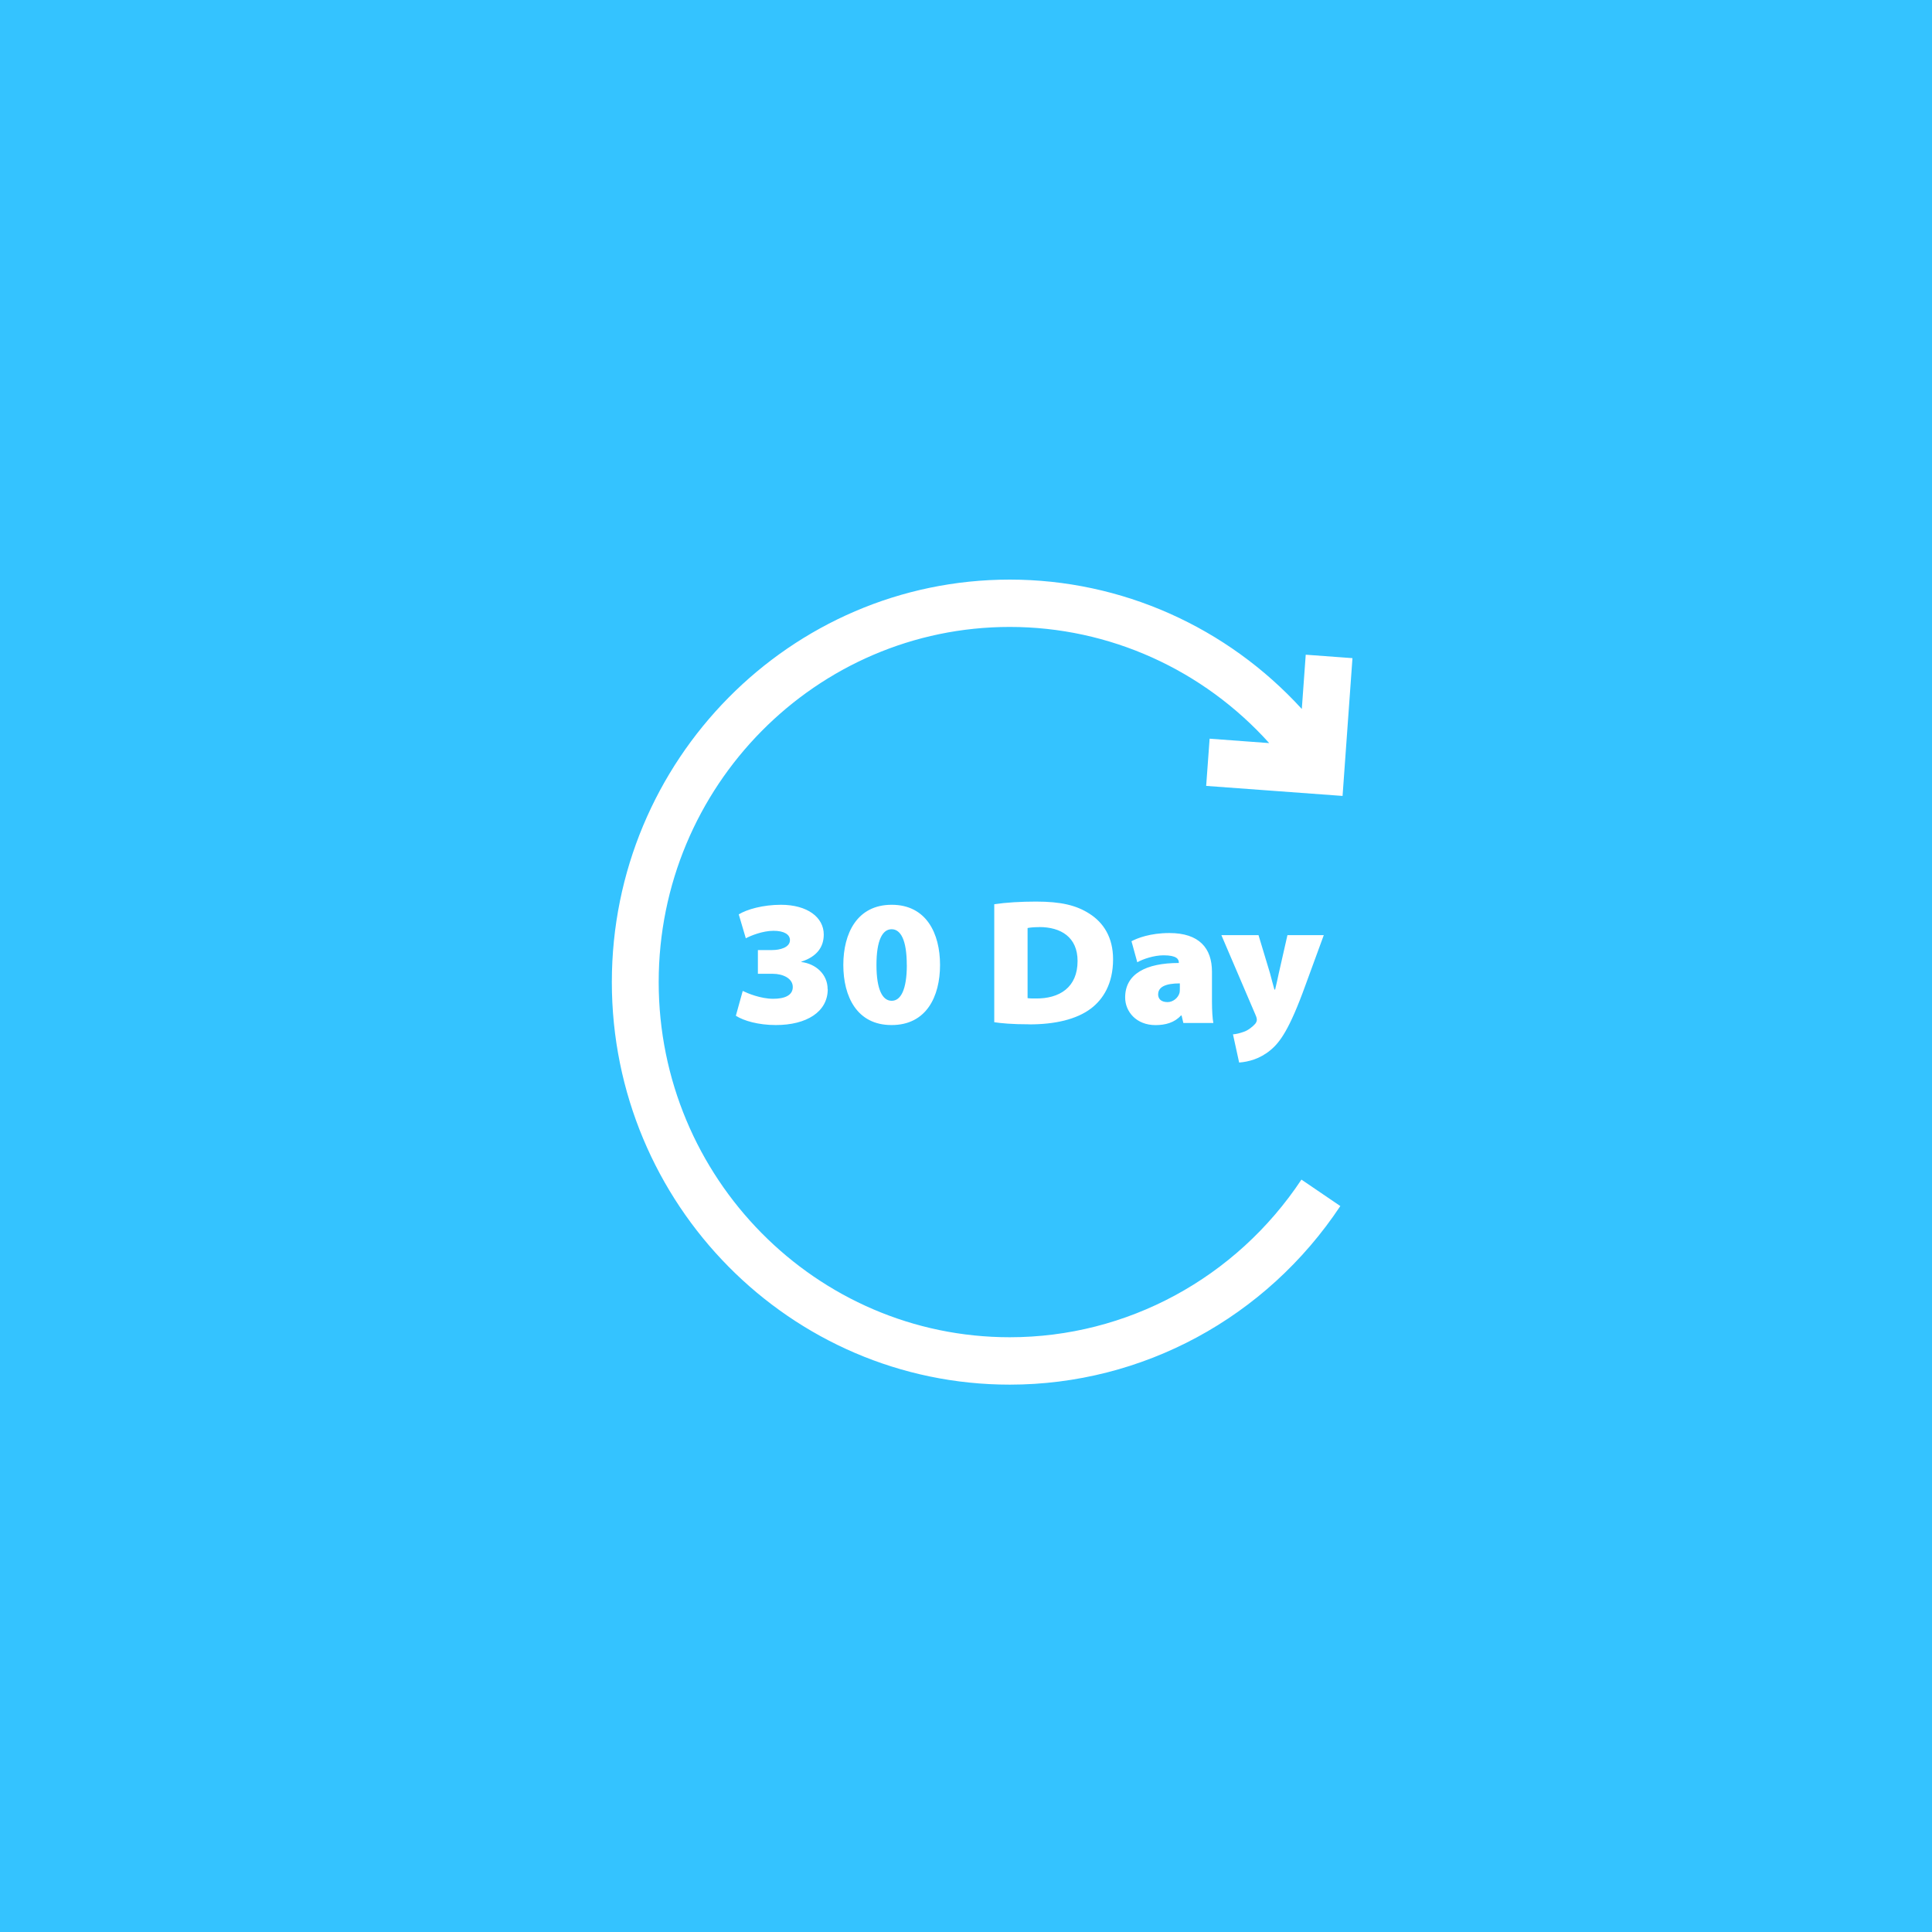 <!-- Generated by IcoMoon.io -->
<svg version="1.1" xmlns="http://www.w3.org/2000/svg" width="32" height="32" viewBox="0 0 32 32">
<title>return</title>
<path fill="#34c3ff" d="M0 0h32v32h-32v-32z"></path>
<path fill="#fff" d="M13.71 16.384c0 0.375-0.35 0.594-0.859 0.594-0.292 0-0.534-0.071-0.663-0.154l0.114-0.411c0.078 0.038 0.295 0.13 0.505 0.13 0.19 0 0.324-0.057 0.324-0.195 0-0.142-0.161-0.219-0.333-0.219h-0.245v-0.393h0.236c0.129 0 0.295-0.042 0.295-0.165 0-0.092-0.094-0.154-0.272-0.154-0.184 0-0.382 0.083-0.459 0.124l-0.117-0.396c0.134-0.083 0.401-0.159 0.698-0.159 0.438 0 0.71 0.207 0.71 0.493 0 0.207-0.114 0.366-0.371 0.449v0.006c0.237 0.029 0.435 0.201 0.435 0.449zM14.765 16.978c-0.57 0-0.797-0.47-0.797-0.996 0-0.523 0.228-0.996 0.801-0.996s0.801 0.473 0.801 0.996c0 0.526-0.228 0.996-0.801 0.996h-0.003zM15.019 15.982c0-0.408-0.099-0.591-0.251-0.591s-0.251 0.183-0.251 0.591c0 0.407 0.099 0.594 0.251 0.594h0.003c0.149 0 0.249-0.186 0.249-0.594zM17.053 16.966c-0.292 0-0.476-0.018-0.585-0.035v-1.954c0.19-0.029 0.438-0.044 0.692-0.044 0.415 0 0.669 0.062 0.885 0.201 0.231 0.147 0.391 0.39 0.391 0.754 0 0.413-0.17 0.665-0.362 0.813-0.243 0.186-0.608 0.266-1.022 0.266zM17.213 15.356c-0.102 0-0.164 0.009-0.193 0.015v1.161c0.033 0.006 0.088 0.006 0.129 0.006 0.403 0.006 0.699-0.186 0.699-0.621 0-0.396-0.278-0.562-0.634-0.562zM19.273 15.823c-0.161 0-0.342 0.062-0.436 0.115l-0.096-0.348c0.093-0.050 0.307-0.136 0.628-0.136 0.494 0 0.705 0.251 0.705 0.641v0.488c0 0.154 0.009 0.295 0.023 0.361h-0.497l-0.029-0.124h-0.011c-0.106 0.118-0.258 0.159-0.421 0.159-0.316 0-0.503-0.221-0.503-0.458 0-0.39 0.345-0.571 0.889-0.571v-0.009c0-0.053-0.035-0.118-0.251-0.118zM19.182 16.467c0 0.083 0.055 0.131 0.158 0.131 0.085 0 0.172-0.066 0.196-0.151 0.006-0.024 0.006-0.053 0.006-0.080v-0.079c-0.243 0-0.359 0.062-0.359 0.18zM20.228 15.489h0.617l0.19 0.63c0.023 0.083 0.052 0.201 0.073 0.271h0.012c0.020-0.077 0.044-0.195 0.061-0.271l0.143-0.63h0.602l-0.304 0.83c-0.266 0.736-0.423 0.946-0.581 1.076-0.175 0.145-0.363 0.192-0.517 0.204l-0.102-0.467c0.050-0.003 0.111-0.018 0.179-0.042 0.073-0.024 0.151-0.089 0.187-0.13 0.018-0.020 0.029-0.047 0.029-0.068 0-0.018-0.003-0.041-0.023-0.085l-0.564-1.318zM22.236 13.183l-2.258-0.166 0.057-0.782 0.987 0.073c-1.095-1.217-2.648-1.924-4.297-1.924-3.206 0-5.815 2.638-5.815 5.882s2.609 5.883 5.815 5.883c1.939 0 3.745-0.976 4.831-2.611l0.644 0.438c-1.23 1.852-3.277 2.958-5.475 2.958-3.634 0-6.591-2.99-6.591-6.667 0-3.676 2.957-6.667 6.591-6.667 1.853 0 3.598 0.786 4.837 2.143l0.065-0.899 0.774 0.057-0.164 2.283z"></path>
</svg>
